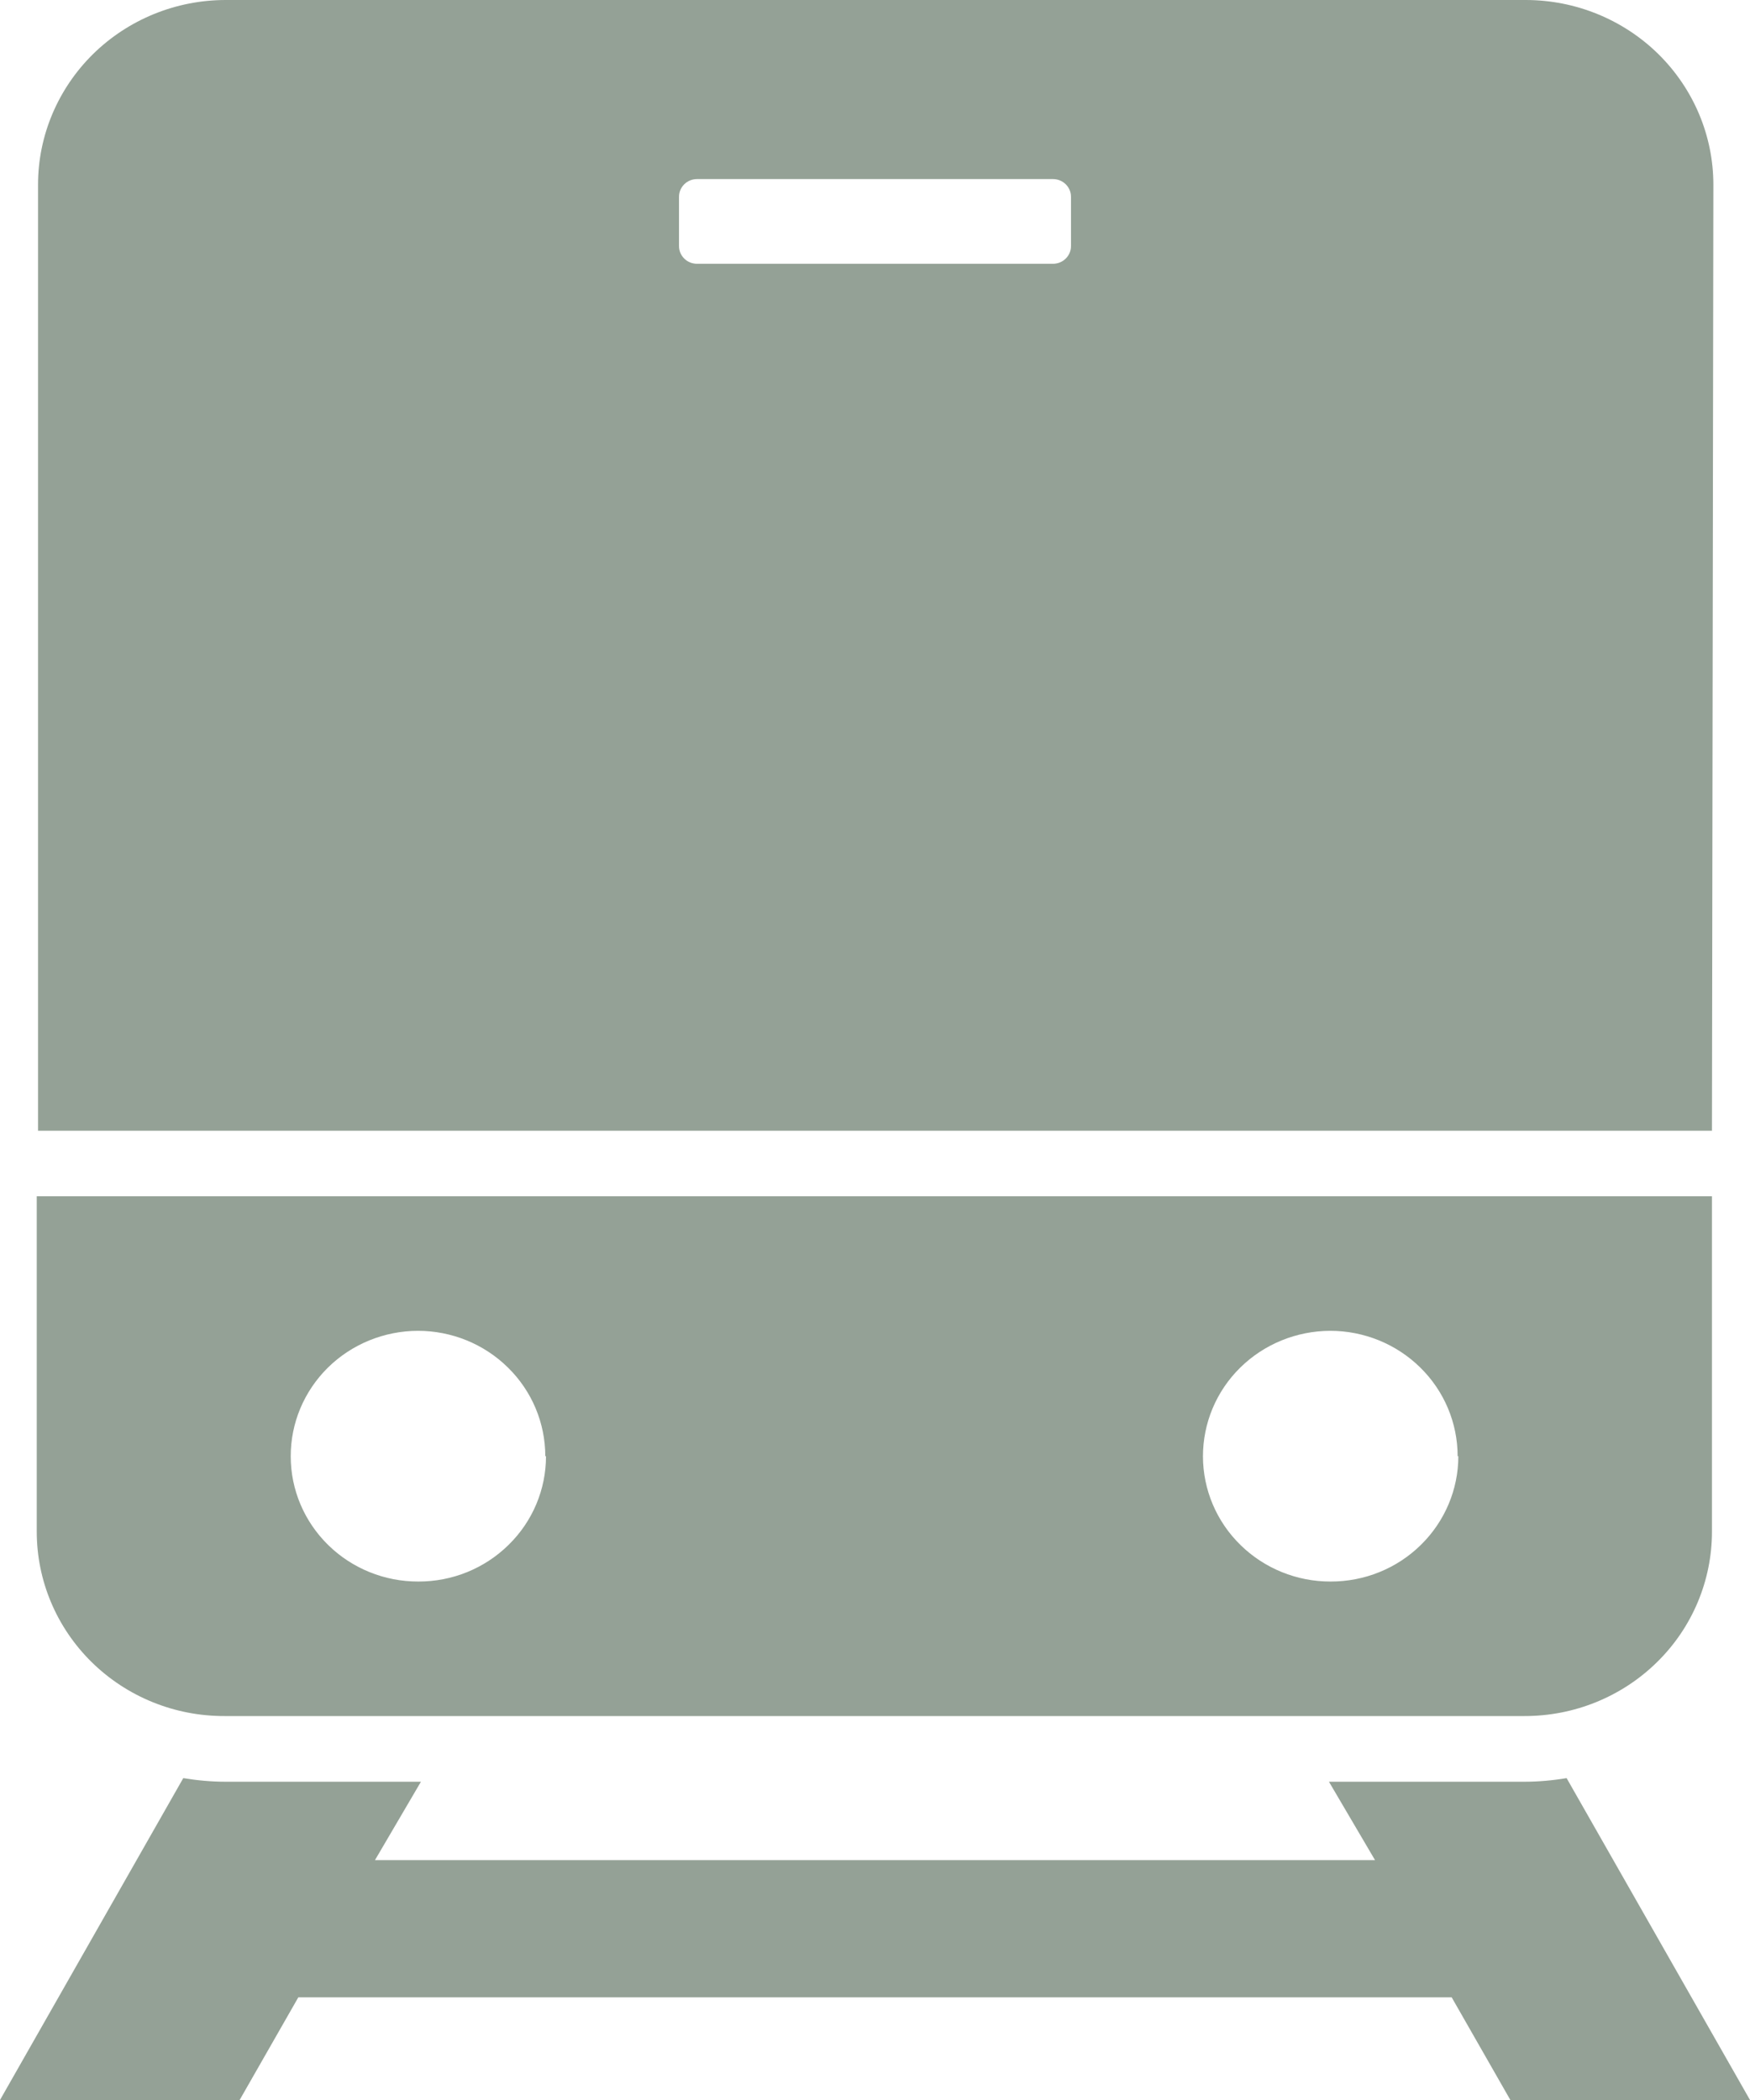<svg width="15" height="18" viewBox="0 0 15 18" fill="none" xmlns="http://www.w3.org/2000/svg">
<path d="M13.066 15.272C13.187 15.272 13.309 15.261 13.428 15.241L15 18H12.946L12.443 17.12H2.557L2.054 18H0L1.571 15.241V15.241C1.691 15.261 1.813 15.272 1.934 15.272H3.608L3.214 15.944H11.786L11.391 15.272L13.066 15.272ZM14.674 9.692L0.326 9.692V1.583C0.326 1.163 0.496 0.761 0.797 0.464C1.099 0.167 1.508 0 1.935 0H13.077C13.504 0 13.913 0.167 14.215 0.464C14.516 0.761 14.686 1.163 14.686 1.583L14.674 9.692ZM9.18 1.687C9.18 1.603 9.111 1.535 9.026 1.535H5.974C5.889 1.535 5.82 1.603 5.82 1.687V2.109C5.82 2.193 5.889 2.261 5.974 2.261H9.026C9.111 2.261 9.18 2.193 9.18 2.109V1.687ZM14.674 10.254V13.128C14.674 13.548 14.505 13.951 14.203 14.247C13.901 14.544 13.492 14.71 13.066 14.709H1.923C1.497 14.71 1.088 14.544 0.786 14.247C0.484 13.95 0.315 13.548 0.315 13.128V10.254H14.674ZM4.674 12.482C4.674 12.197 4.559 11.923 4.354 11.722C4.149 11.52 3.872 11.407 3.582 11.407C3.292 11.408 3.015 11.521 2.81 11.723C2.606 11.925 2.491 12.198 2.492 12.484C2.492 12.769 2.608 13.042 2.813 13.243C3.018 13.444 3.296 13.557 3.586 13.556C3.876 13.557 4.154 13.444 4.359 13.242C4.565 13.041 4.68 12.767 4.68 12.482L4.674 12.482ZM12.494 12.482H12.494C12.494 12.197 12.379 11.923 12.174 11.722C11.969 11.52 11.691 11.407 11.402 11.407C11.112 11.408 10.835 11.521 10.63 11.723C10.425 11.925 10.311 12.198 10.311 12.484C10.312 12.769 10.427 13.042 10.633 13.243C10.838 13.444 11.116 13.557 11.405 13.556C11.695 13.557 11.974 13.444 12.179 13.242C12.384 13.041 12.5 12.767 12.5 12.482L12.494 12.482Z" fill="#94A196"/>
</svg>
